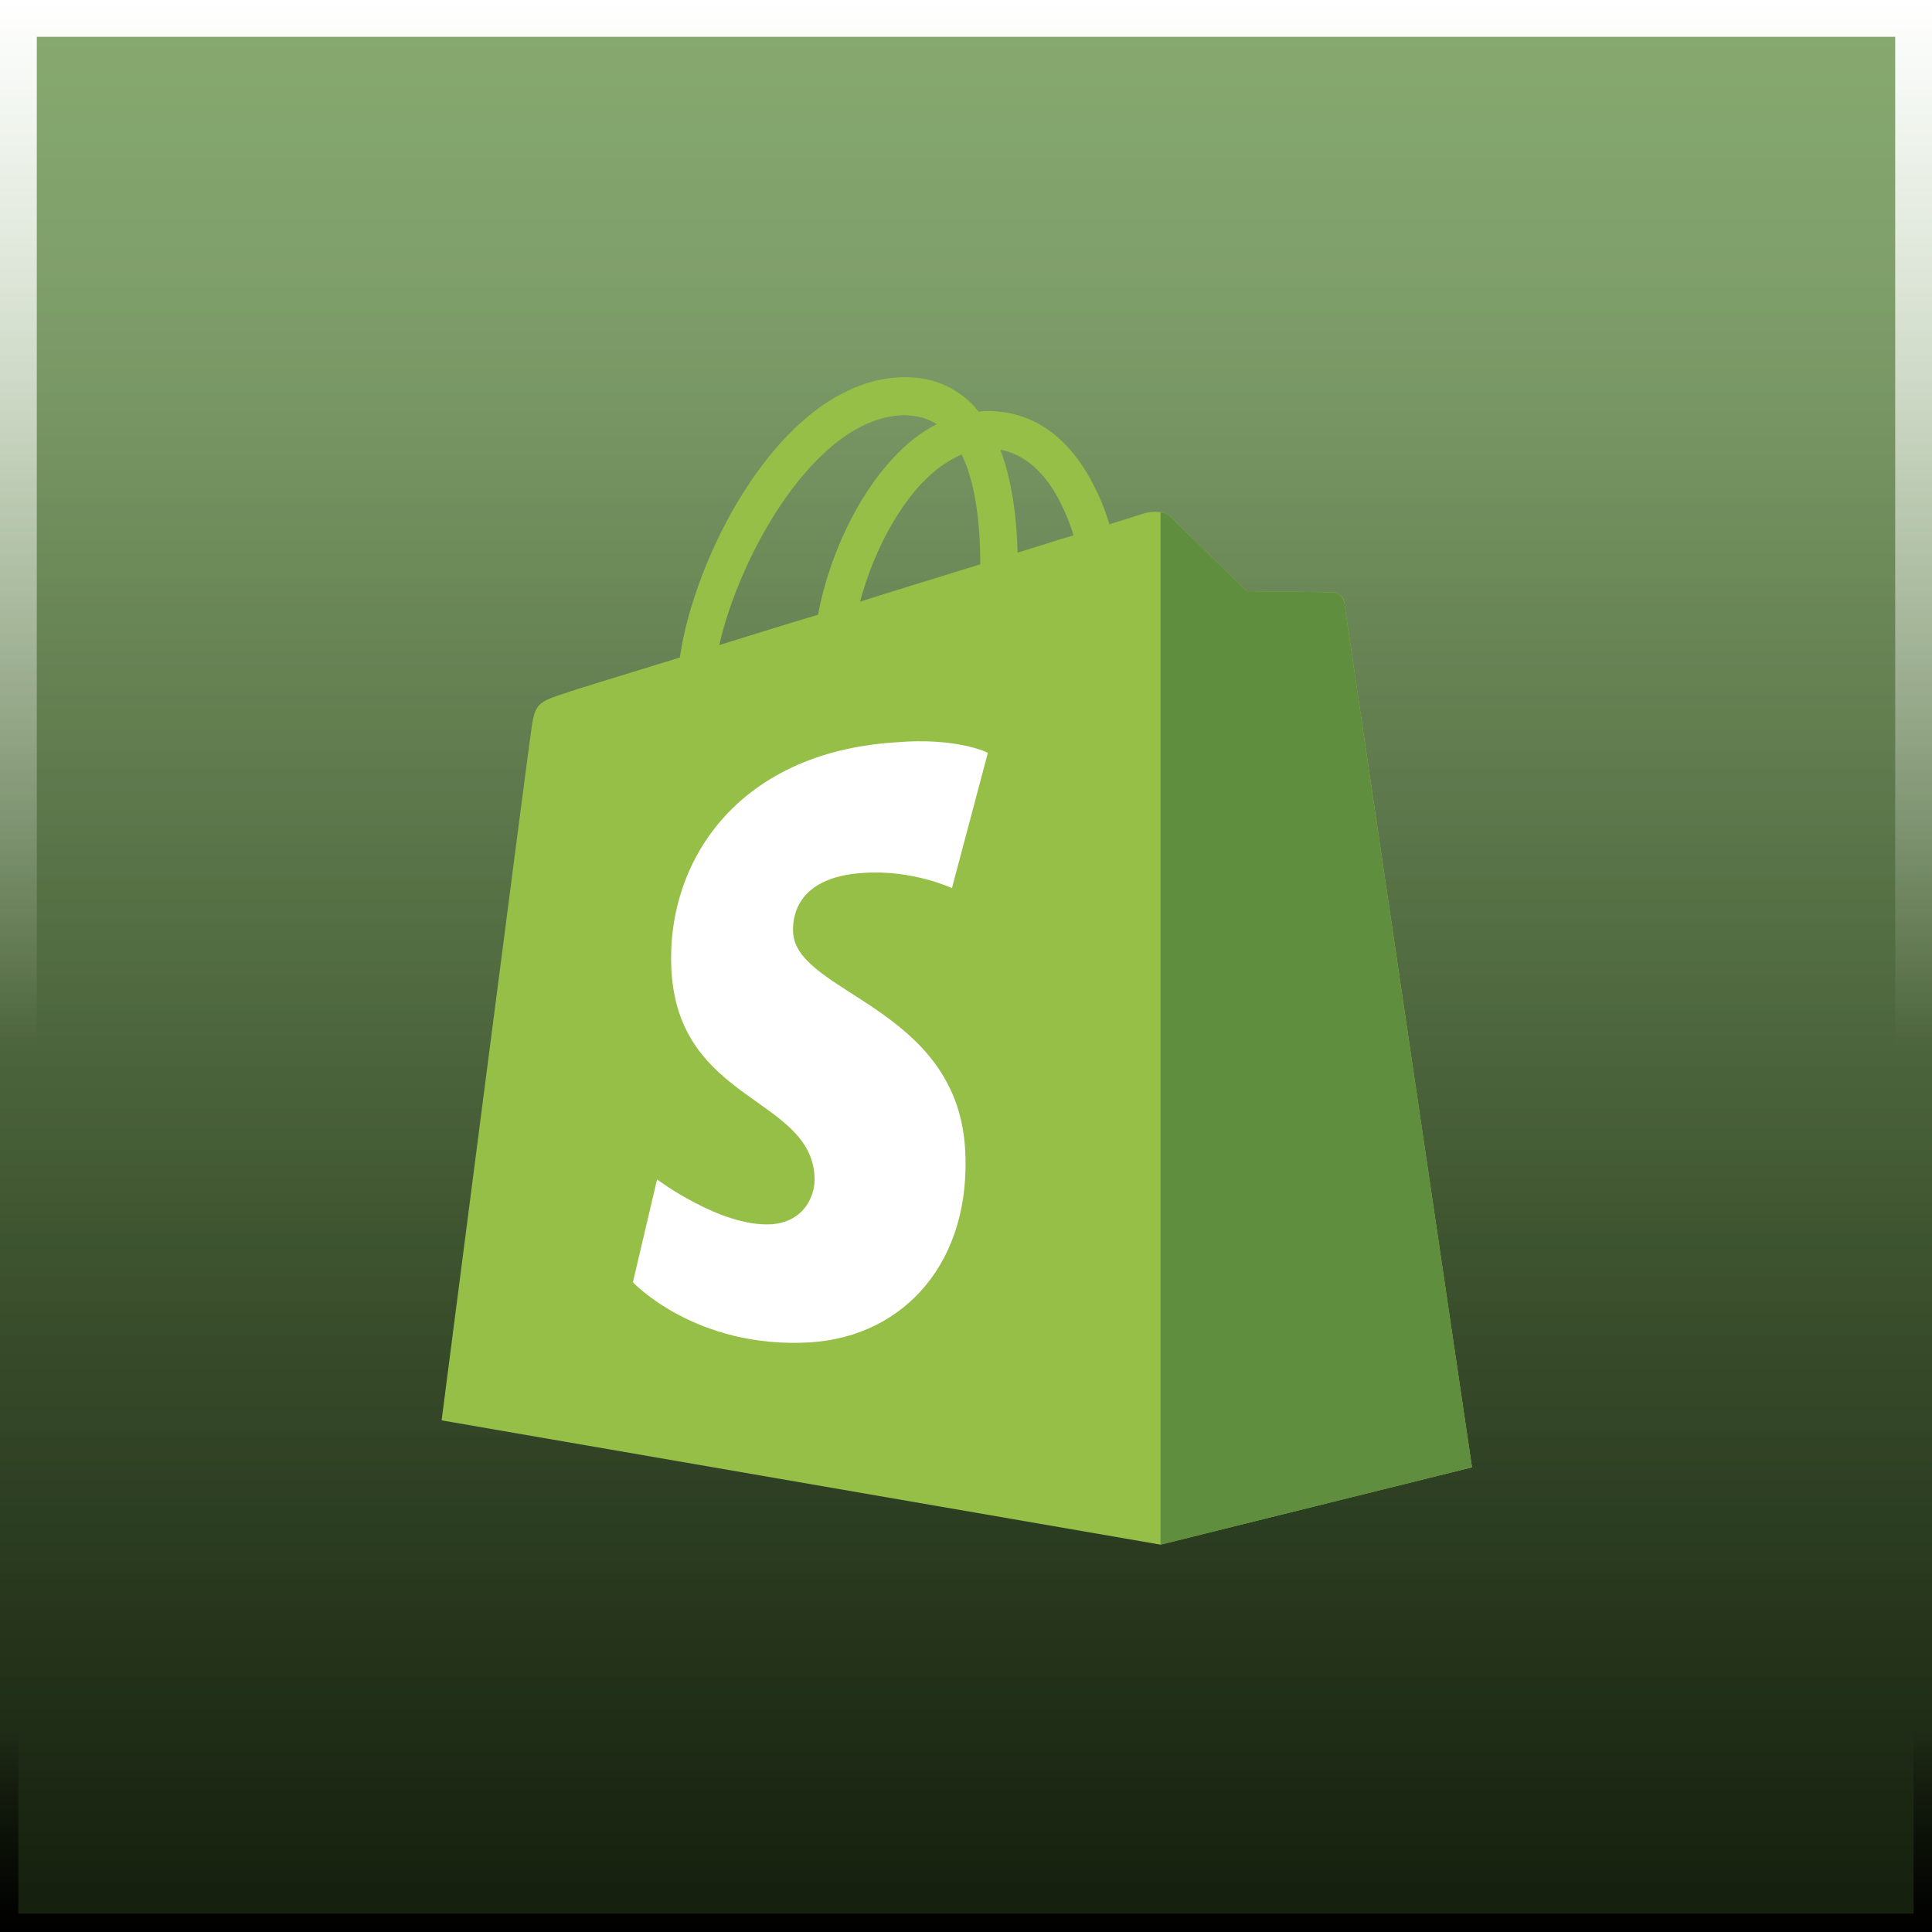 <svg width="105" height="105" viewBox="0 0 105 105" fill="none" xmlns="http://www.w3.org/2000/svg">
<g clip-path="url(#clip0_1028_1351)">
<rect width="105" height="105" fill="url(#paint0_linear_1028_1351)"/>
<g style="mix-blend-mode:overlay">
<rect width="105" height="105" fill="url(#paint1_linear_1028_1351)"/>
</g>
<rect width="105" height="105" fill="url(#paint2_linear_1028_1351)"/>
<g style="mix-blend-mode:soft-light" filter="url(#filter0_f_1028_1351)">
<rect x="0.5" y="0.5" width="104" height="104" stroke="url(#paint3_linear_1028_1351)"/>
</g>
<g style="mix-blend-mode:soft-light" filter="url(#filter1_f_1028_1351)">
<rect x="1" y="1" width="103" height="103" stroke="url(#paint4_linear_1028_1351)" stroke-width="2"/>
</g>
<path d="M73.056 32.733C73.019 32.396 72.719 32.246 72.493 32.208C72.268 32.17 67.764 32.133 67.764 32.133C67.764 32.133 63.973 28.456 63.598 28.081C63.222 27.706 62.509 27.818 62.209 27.893C62.209 27.893 61.496 28.118 60.295 28.494C60.107 27.856 59.807 27.068 59.394 26.28C58.043 23.691 56.091 22.34 53.689 22.34C53.539 22.34 53.351 22.34 53.201 22.378C53.126 22.303 53.051 22.228 52.976 22.115C51.925 20.99 50.611 20.464 49.035 20.502C45.957 20.577 42.917 22.791 40.402 26.768C38.638 29.544 37.324 33.033 36.949 35.735C33.421 36.823 30.944 37.573 30.906 37.611C29.142 38.174 29.067 38.211 28.842 39.9C28.654 41.138 24 77.194 24 77.194L63.072 83.948L80 79.746C80 79.746 73.094 33.033 73.056 32.733ZM58.343 29.094C57.442 29.357 56.429 29.694 55.303 30.032C55.265 28.494 55.078 26.317 54.365 24.441C56.729 24.892 57.855 27.518 58.343 29.094ZM53.276 30.67C51.212 31.308 48.997 31.983 46.745 32.696C47.383 30.294 48.584 27.893 50.048 26.317C50.611 25.717 51.362 25.079 52.263 24.704C53.126 26.468 53.276 28.981 53.276 30.67ZM49.072 22.566C49.785 22.566 50.386 22.715 50.911 23.053C50.086 23.466 49.26 24.104 48.509 24.929C46.558 27.03 45.056 30.257 44.456 33.409C42.579 33.971 40.778 34.534 39.089 35.059C40.215 30.107 44.343 22.715 49.072 22.566Z" fill="#95BF47"/>
<path d="M72.493 32.208C72.268 32.17 67.764 32.133 67.764 32.133C67.764 32.133 63.973 28.456 63.598 28.081C63.448 27.931 63.26 27.856 63.072 27.856V83.948L80 79.746C80 79.746 73.094 33.071 73.056 32.733C72.981 32.396 72.718 32.245 72.493 32.208Z" fill="#5E8E3E"/>
<path d="M53.689 40.912L51.737 48.266C51.737 48.266 49.56 47.253 46.933 47.441C43.105 47.666 43.067 50.067 43.105 50.705C43.33 54.007 51.962 54.719 52.45 62.411C52.826 68.489 49.222 72.616 44.043 72.954C37.812 73.329 34.397 69.69 34.397 69.69L35.71 64.099C35.71 64.099 39.163 66.688 41.903 66.538C43.705 66.425 44.343 64.962 44.268 63.912C44.005 59.634 36.949 59.86 36.499 52.843C36.123 46.915 40.027 40.912 48.622 40.349C52 40.049 53.689 40.912 53.689 40.912Z" fill="white"/>
</g>
<defs>
<filter id="filter0_f_1028_1351" x="-2" y="-2" width="109" height="109" filterUnits="userSpaceOnUse" color-interpolation-filters="sRGB">
<feFlood flood-opacity="0" result="BackgroundImageFix"/>
<feBlend mode="normal" in="SourceGraphic" in2="BackgroundImageFix" result="shape"/>
<feGaussianBlur stdDeviation="1" result="effect1_foregroundBlur_1028_1351"/>
</filter>
<filter id="filter1_f_1028_1351" x="-6" y="-6" width="117" height="117" filterUnits="userSpaceOnUse" color-interpolation-filters="sRGB">
<feFlood flood-opacity="0" result="BackgroundImageFix"/>
<feBlend mode="normal" in="SourceGraphic" in2="BackgroundImageFix" result="shape"/>
<feGaussianBlur stdDeviation="3" result="effect1_foregroundBlur_1028_1351"/>
</filter>
<linearGradient id="paint0_linear_1028_1351" x1="52.5" y1="0" x2="52.5" y2="105" gradientUnits="userSpaceOnUse">
<stop stop-color="#5E8E3E"/>
<stop offset="1" stop-color="#1A2811"/>
</linearGradient>
<linearGradient id="paint1_linear_1028_1351" x1="52.5" y1="0" x2="52.5" y2="105" gradientUnits="userSpaceOnUse">
<stop stop-opacity="0"/>
<stop offset="0.6" stop-opacity="0.08"/>
<stop offset="1" stop-opacity="0.26"/>
</linearGradient>
<linearGradient id="paint2_linear_1028_1351" x1="52.5" y1="0" x2="52.5" y2="105" gradientUnits="userSpaceOnUse">
<stop offset="0.14" stop-color="white" stop-opacity="0.26"/>
<stop offset="0.64" stop-color="white" stop-opacity="0.08"/>
<stop offset="1" stop-color="white" stop-opacity="0"/>
</linearGradient>
<linearGradient id="paint3_linear_1028_1351" x1="52.5" y1="105" x2="52.5" y2="94.062" gradientUnits="userSpaceOnUse">
<stop/>
<stop offset="1" stop-opacity="0"/>
</linearGradient>
<linearGradient id="paint4_linear_1028_1351" x1="52.5" y1="0" x2="52.5" y2="56.875" gradientUnits="userSpaceOnUse">
<stop stop-color="white"/>
<stop offset="1" stop-color="white" stop-opacity="0"/>
</linearGradient>
<clipPath id="clip0_1028_1351">
<rect width="105" height="105" fill="white"/>
</clipPath>
</defs>
</svg>
